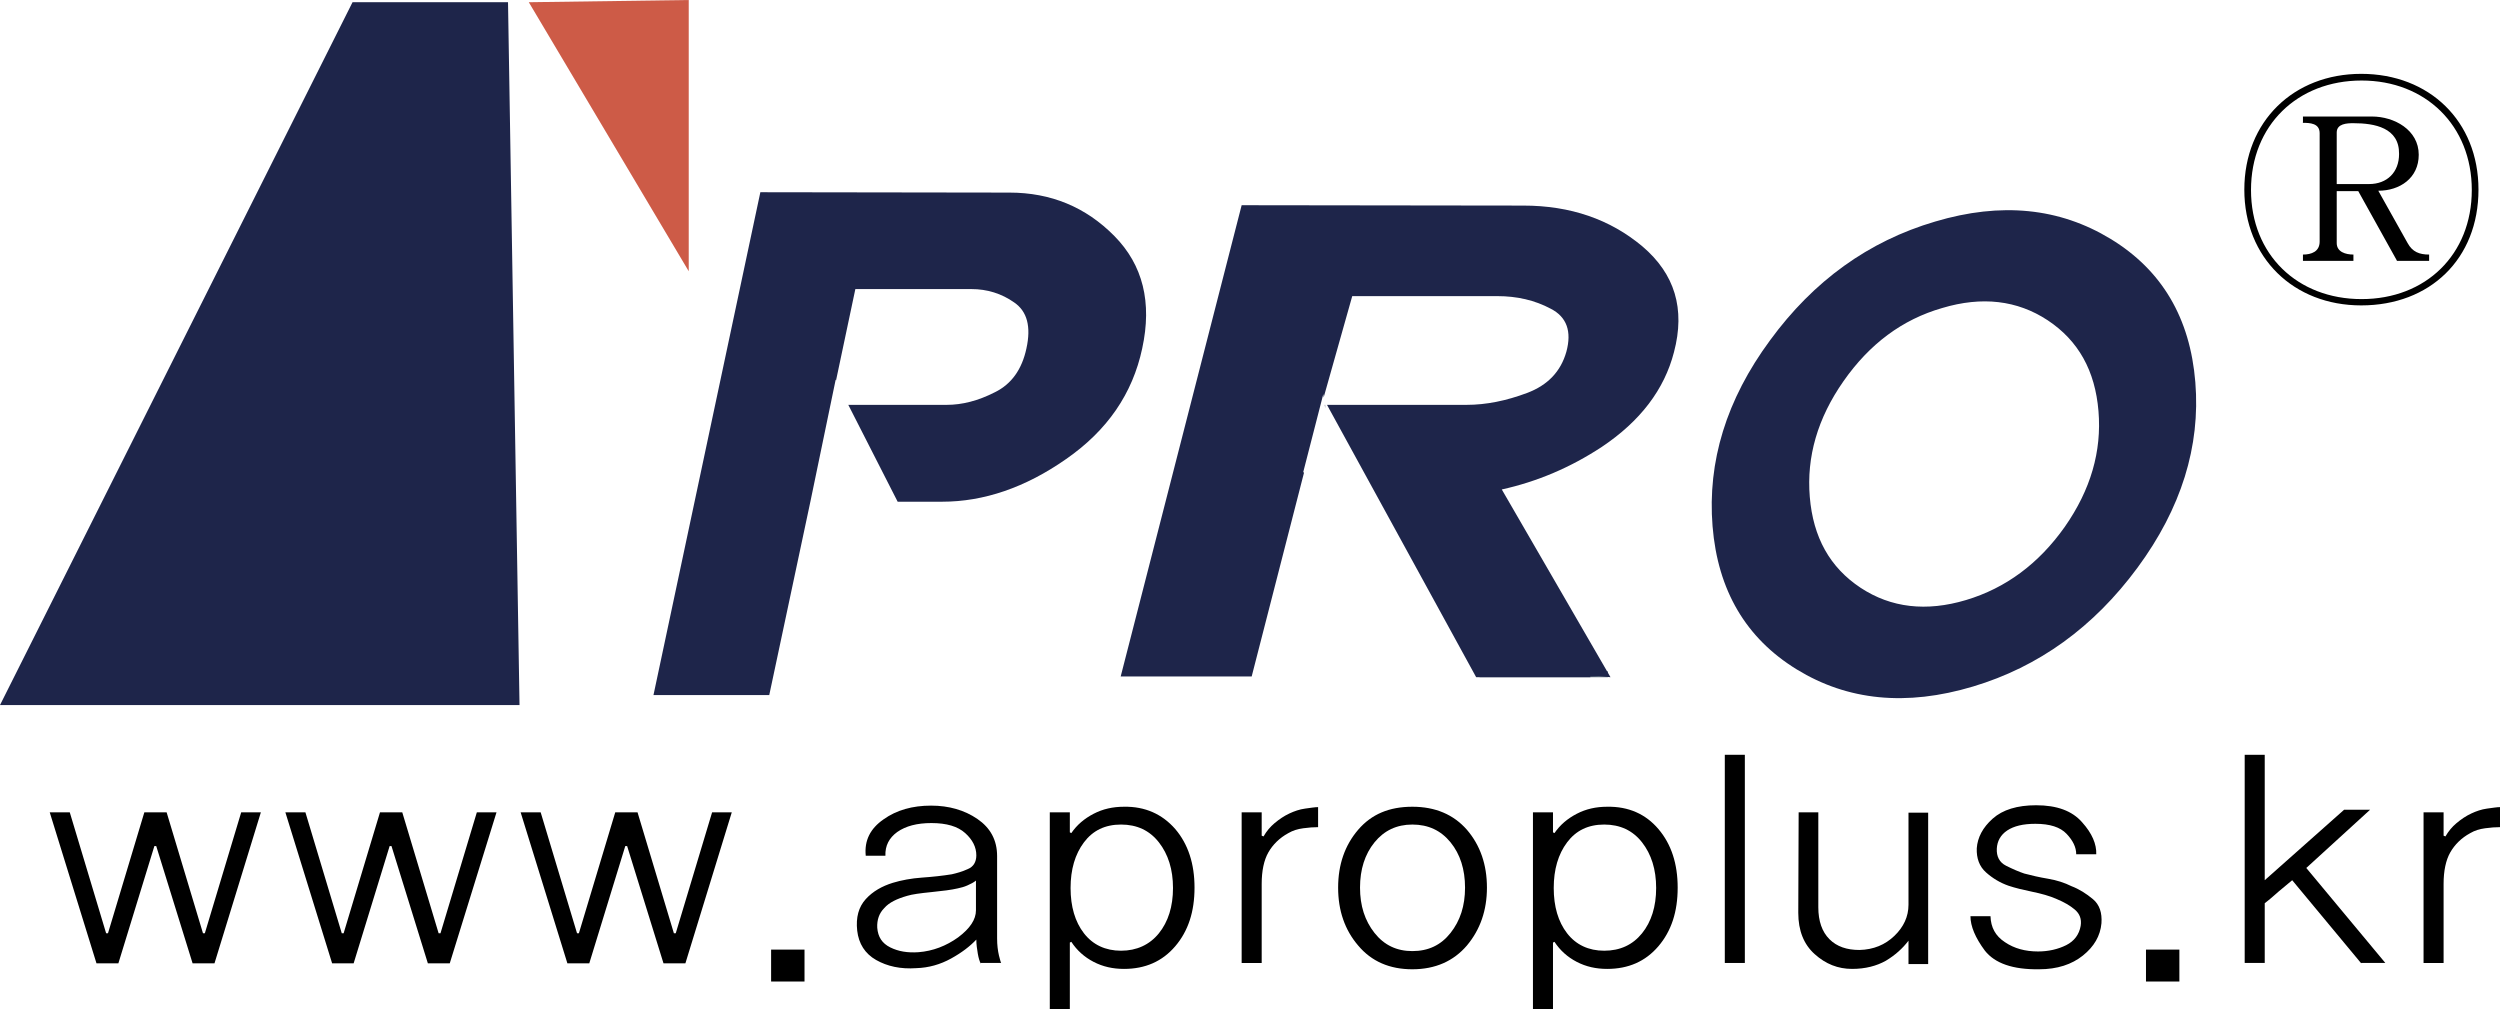 <?xml version="1.0" encoding="utf-8"?>
<!-- Generator: Adobe Illustrator 27.0.0, SVG Export Plug-In . SVG Version: 6.00 Build 0)  -->
<svg version="1.1" id="레이어_1" xmlns="http://www.w3.org/2000/svg" xmlns:xlink="http://www.w3.org/1999/xlink" x="0px"
	 y="0px" viewBox="0 0 67.37 27.19" style="enable-background:new 0 0 67.37 27.19;" xml:space="preserve">
<style type="text/css">
	.st0{fill:#1E254A;}
	.st1{fill:#CD5B47;}
	.st2{fill:#5C697B;}
</style>
<g>
	<polygon class="st0" points="13.69,0.06 9.5,0.06 0,19 14,19 	"/>
	<polygon class="st1" points="14.25,0.06 18.56,7.31 18.56,0 	"/>
	<path class="st0" d="M47.7,9.17c1.17-1.6,2.65-2.67,4.45-3.2c1.78-0.53,3.35-0.37,4.73,0.47c1.38,0.84,2.14,2.13,2.28,3.86
		c0.14,1.73-0.38,3.4-1.56,5c-1.18,1.6-2.66,2.67-4.43,3.2c-1.8,0.54-3.38,0.38-4.75-0.46c-1.37-0.84-2.13-2.13-2.27-3.86
		C46.01,12.44,46.52,10.77,47.7,9.17z M49.68,10.27c-0.7,1-1,2.04-0.91,3.12c0.09,1.09,0.54,1.9,1.37,2.45
		c0.82,0.54,1.77,0.65,2.84,0.33c1.07-0.32,1.96-0.98,2.66-1.97c0.7-1,1-2.04,0.91-3.12c-0.09-1.09-0.54-1.9-1.37-2.45
		c-0.82-0.54-1.77-0.65-2.84-0.33C51.26,8.61,50.38,9.27,49.68,10.27z"/>
	<path class="st2" d="M22.69,11"/>
	<path class="st0" d="M30.03,6.36c-0.77-0.78-1.71-1.17-2.83-1.17l-6.71-0.01l-2.88,13.55l3.12,0l1.11-5.22h0l0.68-3.28l0.01,0.02
		l0.52-2.46l3.13,0c0.42,0,0.81,0.12,1.15,0.36c0.35,0.24,0.46,0.65,0.33,1.24c-0.12,0.56-0.4,0.96-0.85,1.18
		c-0.45,0.23-0.88,0.34-1.3,0.34l-2.65,0l1.33,2.61l1.2,0c1.12,0,2.24-0.38,3.34-1.15c1.11-0.77,1.79-1.76,2.05-2.98
		C31.05,8.15,30.8,7.14,30.03,6.36z"/>
	<rect x="39.87" y="18.09" class="st2" width="3.46" height="0.16"/>
	<g>
		<polygon class="st0" points="35.71,11 35.71,10.91 35.7,10.91 		"/>
		<path class="st0" d="M44.26,6.64c-0.87-0.73-1.94-1.1-3.21-1.1l-7.59-0.01l-3.26,12.7l3.53,0l1.41-5.49l-0.02-0.02l0.54-2.1
			l0.01,0.09l0.77-2.73l3.91,0c0.53,0,1.01,0.11,1.44,0.34c0.43,0.22,0.57,0.61,0.42,1.16c-0.15,0.53-0.5,0.9-1.06,1.11
			c-0.56,0.21-1.1,0.32-1.63,0.32l-3.76,0l4.02,7.34l2.28,0l0,0l0.02,0l0.78,0l-0.01-0.02l0.24-0.01l0.31,0.03l-2.93-5.06
			c0.95-0.21,1.85-0.59,2.7-1.15c1.03-0.69,1.68-1.54,1.94-2.55C45.42,8.32,45.13,7.38,44.26,6.64z"/>
	</g>
	<g>
		<path d="M5.78,25.96H5.19L4.21,22.8H4.16l-0.97,3.16H2.6l-1.26-4.07h0.54l0.98,3.26h0.05l0.98-3.26h0.6l0.98,3.26h0.05l0.98-3.26
			h0.53L5.78,25.96z"/>
		<path d="M12.12,25.96h-0.59l-0.98-3.16h-0.05l-0.97,3.16H8.95l-1.26-4.07h0.54l0.98,3.26h0.05l0.98-3.26h0.6l0.98,3.26h0.05
			l0.98-3.26h0.53L12.12,25.96z"/>
		<path d="M18.47,25.96h-0.59L16.9,22.8h-0.05l-0.97,3.16h-0.59l-1.26-4.07h0.54l0.98,3.26h0.05l0.98-3.26h0.6l0.98,3.26h0.05
			l0.98-3.26h0.53L18.47,25.96z"/>
		<path d="M20.78,26.45v-0.86h0.9v0.86H20.78z"/>
		<path d="M26.43,25.97c-0.03-0.06-0.06-0.15-0.08-0.27c-0.02-0.12-0.04-0.25-0.04-0.38c-0.17,0.18-0.39,0.35-0.68,0.51
			c-0.29,0.16-0.6,0.25-0.94,0.26c-0.42,0.03-0.78-0.05-1.08-0.22c-0.3-0.17-0.47-0.44-0.51-0.79c-0.04-0.36,0.04-0.64,0.23-0.85
			c0.19-0.21,0.44-0.35,0.73-0.44c0.23-0.07,0.5-0.12,0.78-0.14c0.29-0.02,0.56-0.05,0.81-0.09c0.13-0.03,0.28-0.07,0.43-0.14
			c0.15-0.06,0.23-0.19,0.23-0.37c0-0.22-0.1-0.42-0.3-0.6c-0.2-0.18-0.5-0.27-0.91-0.27c-0.39,0-0.69,0.08-0.92,0.24
			c-0.22,0.16-0.33,0.37-0.32,0.64h-0.53c-0.04-0.41,0.12-0.73,0.48-0.98c0.35-0.25,0.78-0.37,1.28-0.37c0.48,0,0.9,0.12,1.25,0.36
			c0.35,0.24,0.53,0.57,0.53,1v2.22c0,0.18,0.02,0.33,0.05,0.46c0.03,0.12,0.05,0.19,0.06,0.2H26.43z M26.3,23.73
			c-0.06,0.05-0.14,0.09-0.23,0.13c-0.09,0.04-0.17,0.06-0.26,0.08c-0.17,0.04-0.41,0.07-0.71,0.1c-0.3,0.03-0.52,0.06-0.65,0.1
			c-0.28,0.08-0.49,0.18-0.62,0.33c-0.14,0.14-0.2,0.32-0.19,0.53c0.02,0.25,0.13,0.42,0.35,0.53c0.22,0.11,0.47,0.15,0.76,0.13
			c0.39-0.03,0.75-0.17,1.07-0.4c0.32-0.24,0.48-0.48,0.48-0.73V23.73z"/>
		<path d="M31.67,22.34c0.35,0.41,0.52,0.94,0.52,1.58c0,0.65-0.17,1.17-0.52,1.58c-0.35,0.41-0.81,0.61-1.38,0.61
			c-0.3,0-0.57-0.06-0.82-0.19c-0.25-0.13-0.45-0.31-0.6-0.54l-0.04,0.02v1.79h-0.54v-5.3h0.54v0.54l0.04,0.02
			c0.15-0.22,0.35-0.39,0.6-0.52c0.25-0.13,0.52-0.19,0.82-0.19C30.86,21.73,31.32,21.94,31.67,22.34z M31.23,25.15
			c0.25-0.31,0.38-0.72,0.38-1.22c0-0.5-0.13-0.91-0.38-1.23c-0.25-0.32-0.59-0.48-1.02-0.48c-0.43,0-0.76,0.16-1,0.48
			c-0.24,0.32-0.36,0.73-0.36,1.23c0,0.5,0.12,0.91,0.36,1.22c0.24,0.31,0.58,0.47,1,0.47C30.63,25.62,30.98,25.46,31.23,25.15z"/>
		<path d="M35.52,22.29c-0.12,0-0.25,0.01-0.4,0.03c-0.15,0.02-0.28,0.06-0.4,0.13c-0.24,0.13-0.42,0.31-0.54,0.52
			c-0.12,0.21-0.18,0.5-0.18,0.85v2.13h-0.54v-4.06H34v0.63l0.05,0.02c0.08-0.14,0.18-0.26,0.3-0.36c0.12-0.1,0.25-0.19,0.4-0.26
			c0.13-0.06,0.27-0.11,0.42-0.13c0.15-0.02,0.27-0.04,0.35-0.04V22.29z"/>
		<path d="M39.53,22.36c0.36,0.42,0.54,0.94,0.54,1.56c0,0.61-0.18,1.13-0.54,1.56c-0.36,0.42-0.85,0.64-1.47,0.64
			c-0.61,0-1.1-0.21-1.46-0.64c-0.36-0.42-0.54-0.94-0.54-1.56c0-0.62,0.18-1.14,0.54-1.56c0.36-0.42,0.84-0.62,1.46-0.62
			C38.68,21.74,39.17,21.95,39.53,22.36z M39.09,25.14c0.26-0.33,0.39-0.73,0.39-1.22c0-0.49-0.13-0.9-0.39-1.22
			c-0.26-0.32-0.6-0.48-1.03-0.48c-0.42,0-0.76,0.16-1.02,0.48c-0.26,0.32-0.39,0.73-0.39,1.22c0,0.49,0.13,0.89,0.39,1.22
			c0.26,0.33,0.6,0.49,1.02,0.49C38.49,25.63,38.83,25.47,39.09,25.14z"/>
		<path d="M44.69,22.34c0.35,0.41,0.52,0.94,0.52,1.58c0,0.65-0.17,1.17-0.52,1.58c-0.35,0.41-0.81,0.61-1.38,0.61
			c-0.3,0-0.57-0.06-0.82-0.19c-0.25-0.13-0.45-0.31-0.6-0.54l-0.04,0.02v1.79h-0.54v-5.3h0.54v0.54l0.04,0.02
			c0.15-0.22,0.35-0.39,0.6-0.52c0.25-0.13,0.52-0.19,0.82-0.19C43.89,21.73,44.35,21.94,44.69,22.34z M44.25,25.15
			c0.25-0.31,0.38-0.72,0.38-1.22c0-0.5-0.13-0.91-0.38-1.23c-0.25-0.32-0.59-0.48-1.02-0.48c-0.43,0-0.76,0.16-1,0.48
			c-0.24,0.32-0.36,0.73-0.36,1.23c0,0.5,0.12,0.91,0.36,1.22c0.24,0.31,0.58,0.47,1,0.47C43.66,25.62,44,25.46,44.25,25.15z"/>
		<path d="M46.48,25.95v-5.61h0.54v5.61H46.48z"/>
		<path d="M51.43,25.97v-0.62c-0.16,0.21-0.36,0.39-0.61,0.54c-0.25,0.14-0.55,0.22-0.91,0.22c-0.38,0-0.71-0.13-1.01-0.4
			c-0.29-0.26-0.44-0.63-0.44-1.11l0.01-2.71H49v2.56c0,0.37,0.1,0.66,0.3,0.86c0.2,0.2,0.47,0.29,0.81,0.29
			c0.38-0.01,0.69-0.14,0.94-0.38c0.25-0.24,0.38-0.52,0.38-0.84v-2.48h0.53v4.08H51.43z"/>
		<path d="M56.4,24.23c0.18,0.15,0.25,0.37,0.23,0.65c-0.03,0.34-0.2,0.63-0.5,0.87c-0.3,0.24-0.69,0.37-1.18,0.37
			c-0.71,0.01-1.19-0.16-1.46-0.5c-0.26-0.35-0.39-0.66-0.39-0.93h0.54c0.01,0.3,0.13,0.53,0.39,0.7c0.25,0.17,0.55,0.25,0.89,0.25
			c0.28,0,0.54-0.06,0.76-0.17c0.22-0.11,0.35-0.29,0.39-0.52c0.03-0.19-0.03-0.33-0.16-0.44c-0.13-0.11-0.29-0.2-0.48-0.28
			c-0.2-0.09-0.43-0.15-0.67-0.2c-0.24-0.05-0.45-0.1-0.63-0.16c-0.23-0.08-0.43-0.2-0.61-0.36c-0.18-0.16-0.26-0.38-0.25-0.65
			c0.02-0.29,0.16-0.56,0.43-0.8c0.27-0.24,0.66-0.36,1.17-0.36c0.56,0,0.97,0.15,1.24,0.46c0.27,0.3,0.39,0.59,0.38,0.86h-0.54
			c0-0.19-0.09-0.37-0.26-0.55c-0.17-0.18-0.45-0.27-0.84-0.27c-0.33,0-0.58,0.06-0.76,0.18c-0.18,0.12-0.27,0.29-0.28,0.49
			c-0.01,0.21,0.07,0.37,0.25,0.46c0.18,0.09,0.34,0.16,0.49,0.21c0.19,0.05,0.4,0.1,0.64,0.14c0.24,0.04,0.45,0.11,0.63,0.2
			C56.03,23.96,56.22,24.08,56.4,24.23z"/>
		<path d="M57.83,26.45v-0.86h0.9v0.86H57.83z"/>
		<path d="M63.63,25.96l-1.86-2.24c-0.05,0.04-0.17,0.14-0.36,0.3c-0.18,0.16-0.31,0.27-0.38,0.32v1.61h-0.54v-5.61h0.54v3.38
			l2.14-1.9h0.7l-1.72,1.57l2.13,2.56H63.63z"/>
		<path d="M67.37,22.29c-0.12,0-0.25,0.01-0.4,0.03c-0.15,0.02-0.28,0.06-0.4,0.13c-0.24,0.13-0.42,0.31-0.54,0.52
			c-0.12,0.21-0.18,0.5-0.18,0.85v2.13h-0.54v-4.06h0.54v0.63l0.05,0.02c0.08-0.14,0.18-0.26,0.3-0.36c0.12-0.1,0.25-0.19,0.4-0.26
			c0.13-0.06,0.27-0.11,0.42-0.13c0.15-0.02,0.27-0.04,0.35-0.04V22.29z"/>
	</g>
	<g>
		<path d="M63.63,8.23c-1.82,0-3.15-1.28-3.15-3.12s1.33-3.12,3.15-3.12c1.83,0,3.16,1.27,3.16,3.12
			C66.79,6.98,65.48,8.23,63.63,8.23z M63.64,2.17c-1.73,0-2.98,1.21-2.98,2.95c0,1.74,1.25,2.94,2.98,2.94
			c1.73,0,2.97-1.2,2.97-2.94C66.61,3.38,65.36,2.17,63.64,2.17z M64.59,7.02l-1.04-1.87h-0.58v1.4c0,0.24,0.24,0.31,0.45,0.31v0.17
			h-1.36V6.86c0.23,0,0.45-0.08,0.45-0.35V3.59c0-0.27-0.26-0.28-0.46-0.28l0.01-0.01V3.14h1.86c0.6,0,1.26,0.36,1.26,1.03
			c0,0.63-0.51,0.97-1.09,0.97l0.79,1.41c0.13,0.24,0.32,0.31,0.58,0.31v0.17H64.59z M63.42,3.32c-0.17,0-0.45,0.01-0.45,0.25v1.39
			h0.87c0.49,0,0.81-0.32,0.81-0.81C64.66,3.44,63.99,3.32,63.42,3.32z"/>
	</g>
</g>
</svg>
